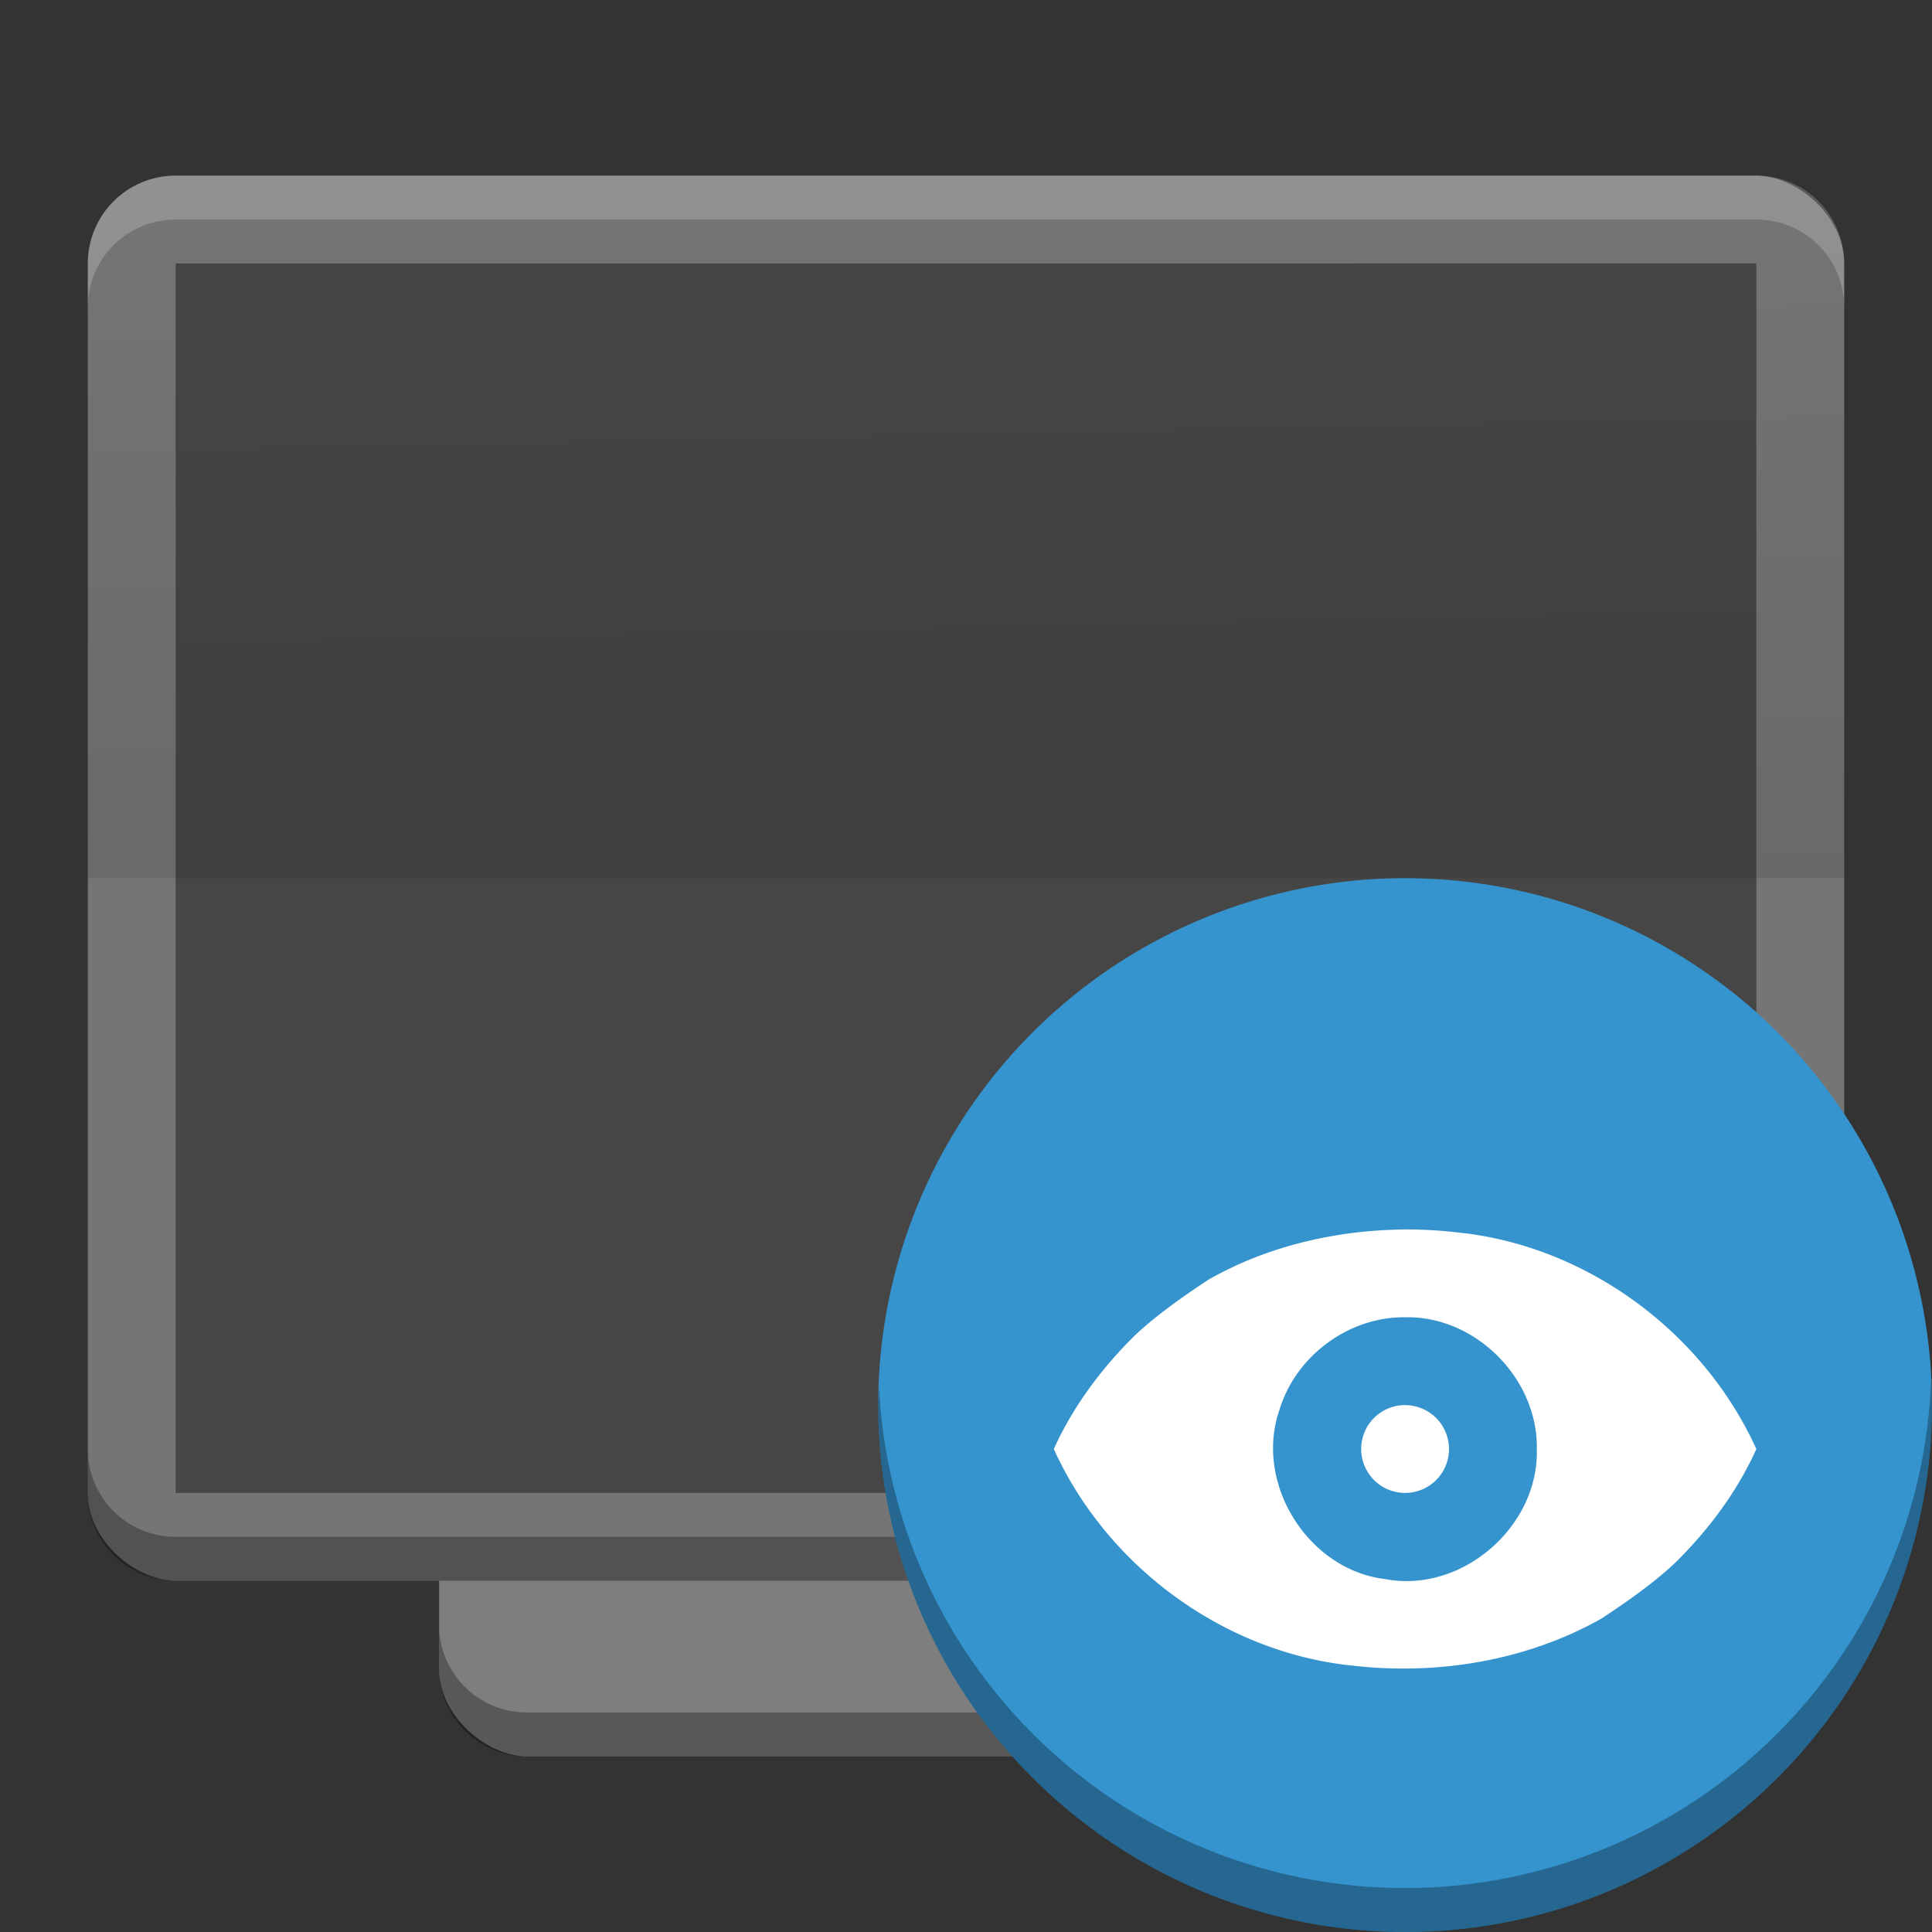 <?xml version="1.0" encoding="UTF-8" standalone="no"?>
<svg
   xmlns:dc="http://purl.org/dc/elements/1.1/"
   xmlns:cc="http://creativecommons.org/ns#"
   xmlns:rdf="http://www.w3.org/1999/02/22-rdf-syntax-ns#"
   xmlns:svg="http://www.w3.org/2000/svg"
   xmlns="http://www.w3.org/2000/svg"
   viewBox="0 0 44 44"
   version="1.1"
   width="22"
   height="22"
   id="svg4468">
  <rect x="0" y="0" width="44" height="44" fill="#333333" stroke="none"/>
  <defs
     id="defs4470">
    <linearGradient
       gradientTransform="translate(0,-1004.4)"
       x1="24.198"
       y1="1026.2"
       x2="23.878"
       gradientUnits="userSpaceOnUse"
       y2="1010.4"
       id="linearGradient5346">
      <stop
         offset="0"
         id="stop5342" />
      <stop
         offset="1"
         stop-opacity="0"
         id="stop5344" />
    </linearGradient>
  </defs>
  <g
     transform="translate(-2,-2)"
     id="g4247">
    <rect
       style="fill:#7e7e7e"
       x="-42"
       y="-36"
       width="32"
       height="24"
       transform="matrix(0,-1,-1,0,0,0)"
       rx="2"
       ry="2"
       id="rect4777" />
    <rect
       style="fill:#757575"
       x="-38"
       y="-44"
       width="32"
       height="40"
       ry="2"
       rx="2"
       transform="matrix(0,-1,-1,0,0,0)"
       id="rect4203-7" />
    <rect
       style="fill:#464646"
       x="-36"
       y="-42"
       width="28"
       height="36"
       transform="matrix(0,-1,-1,0,0,0)"
       rx="0"
       ry="0"
       id="rect3282" />
    <path
       style="opacity:0.1;fill:url(#linearGradient5346)"
       d="M 4,8 C 4,6.892 4.892,6 6,6 l 36,0 c 1.108,0 2,0.892 2,2 l 0,14 -40,0 z"
       id="path4294" />
    <path
       style="opacity:0.2;fill:#ffffff"
       d="M 6,6 C 4.892,6 4,6.892 4,8 L 4,9 C 4,7.892 4.892,7 6,7 l 36,0 c 1.108,0 2,0.892 2,2 L 44,8 C 44,6.892 43.108,6 42,6 L 6,6 Z"
       id="rect4414" />
    <path
       style="opacity:0.3"
       d="m 12,39 0,1 c 0,1.108 0.892,2 2,2 l 20,0 c 1.108,0 2,-0.892 2,-2 l 0,-1 c 0,1.108 -0.892,2 -2,2 l -20,0 c -1.108,0 -2,-0.892 -2,-2 z"
       id="rect4779" />
    <path
       style="opacity:0.3"
       d="m 4,35 0,1 c 0,1.108 0.892,2 2,2 l 36,0 c 1.108,0 2,-0.892 2,-2 l 0,-1 c 0,1.108 -0.892,2 -2,2 L 6,37 C 4.892,37 4,36.108 4,35 Z"
       id="rect4077" />
    <circle
       id="path4058-7"
       style="fill:#3593cd;fill-opacity:1;enable-background:new"
       cx="34"
       cy="34"
       r="12" />
    <path
       style="fill:#ffffff;fill-rule:evenodd"
       id="path6807"
       d="m 34,30 c -1.551,0.015 -3.112,0.369 -4.463,1.135 -0.538,0.351 -1.185,0.804 -1.672,1.26 -0.766,0.751 -1.423,1.626 -1.865,2.606 1.215,2.68 3.886,4.644 6.824,4.935 1.927,0.218 3.944,-0.115 5.639,-1.069 0.538,-0.351 1.185,-0.804 1.672,-1.26 0.766,-0.751 1.423,-1.626 1.865,-2.606 -1.215,-2.68 -3.886,-4.645 -6.824,-4.935 -0.39,-0.045 -0.783,-0.067 -1.176,-0.067 z m 0,2 c 1.607,-0.036 3.03,1.402 3,3.001 0.051,1.767 -1.709,3.292 -3.449,2.962 -1.758,-0.206 -2.992,-2.178 -2.414,-3.849 0.369,-1.23 1.576,-2.129 2.863,-2.114 z m 0,2 a 1,1 0 0 0 -1,1 1,1 0 0 0 1,1 1,1 0 0 0 1,-1 A 1,1 0 0 0 34,34.001 Z" />
    <path
       id="circle4452"
       style="opacity:0.3;enable-background:new"
       d="M 45.979,33.422 A 12,12 0 0 1 34,45 12,12 0 0 1 22.02,33.594 12,12 0 0 0 22,34 12,12 0 0 0 34,46 12,12 0 0 0 46,34 12,12 0 0 0 45.979,33.422 Z" />
  </g>
</svg>
